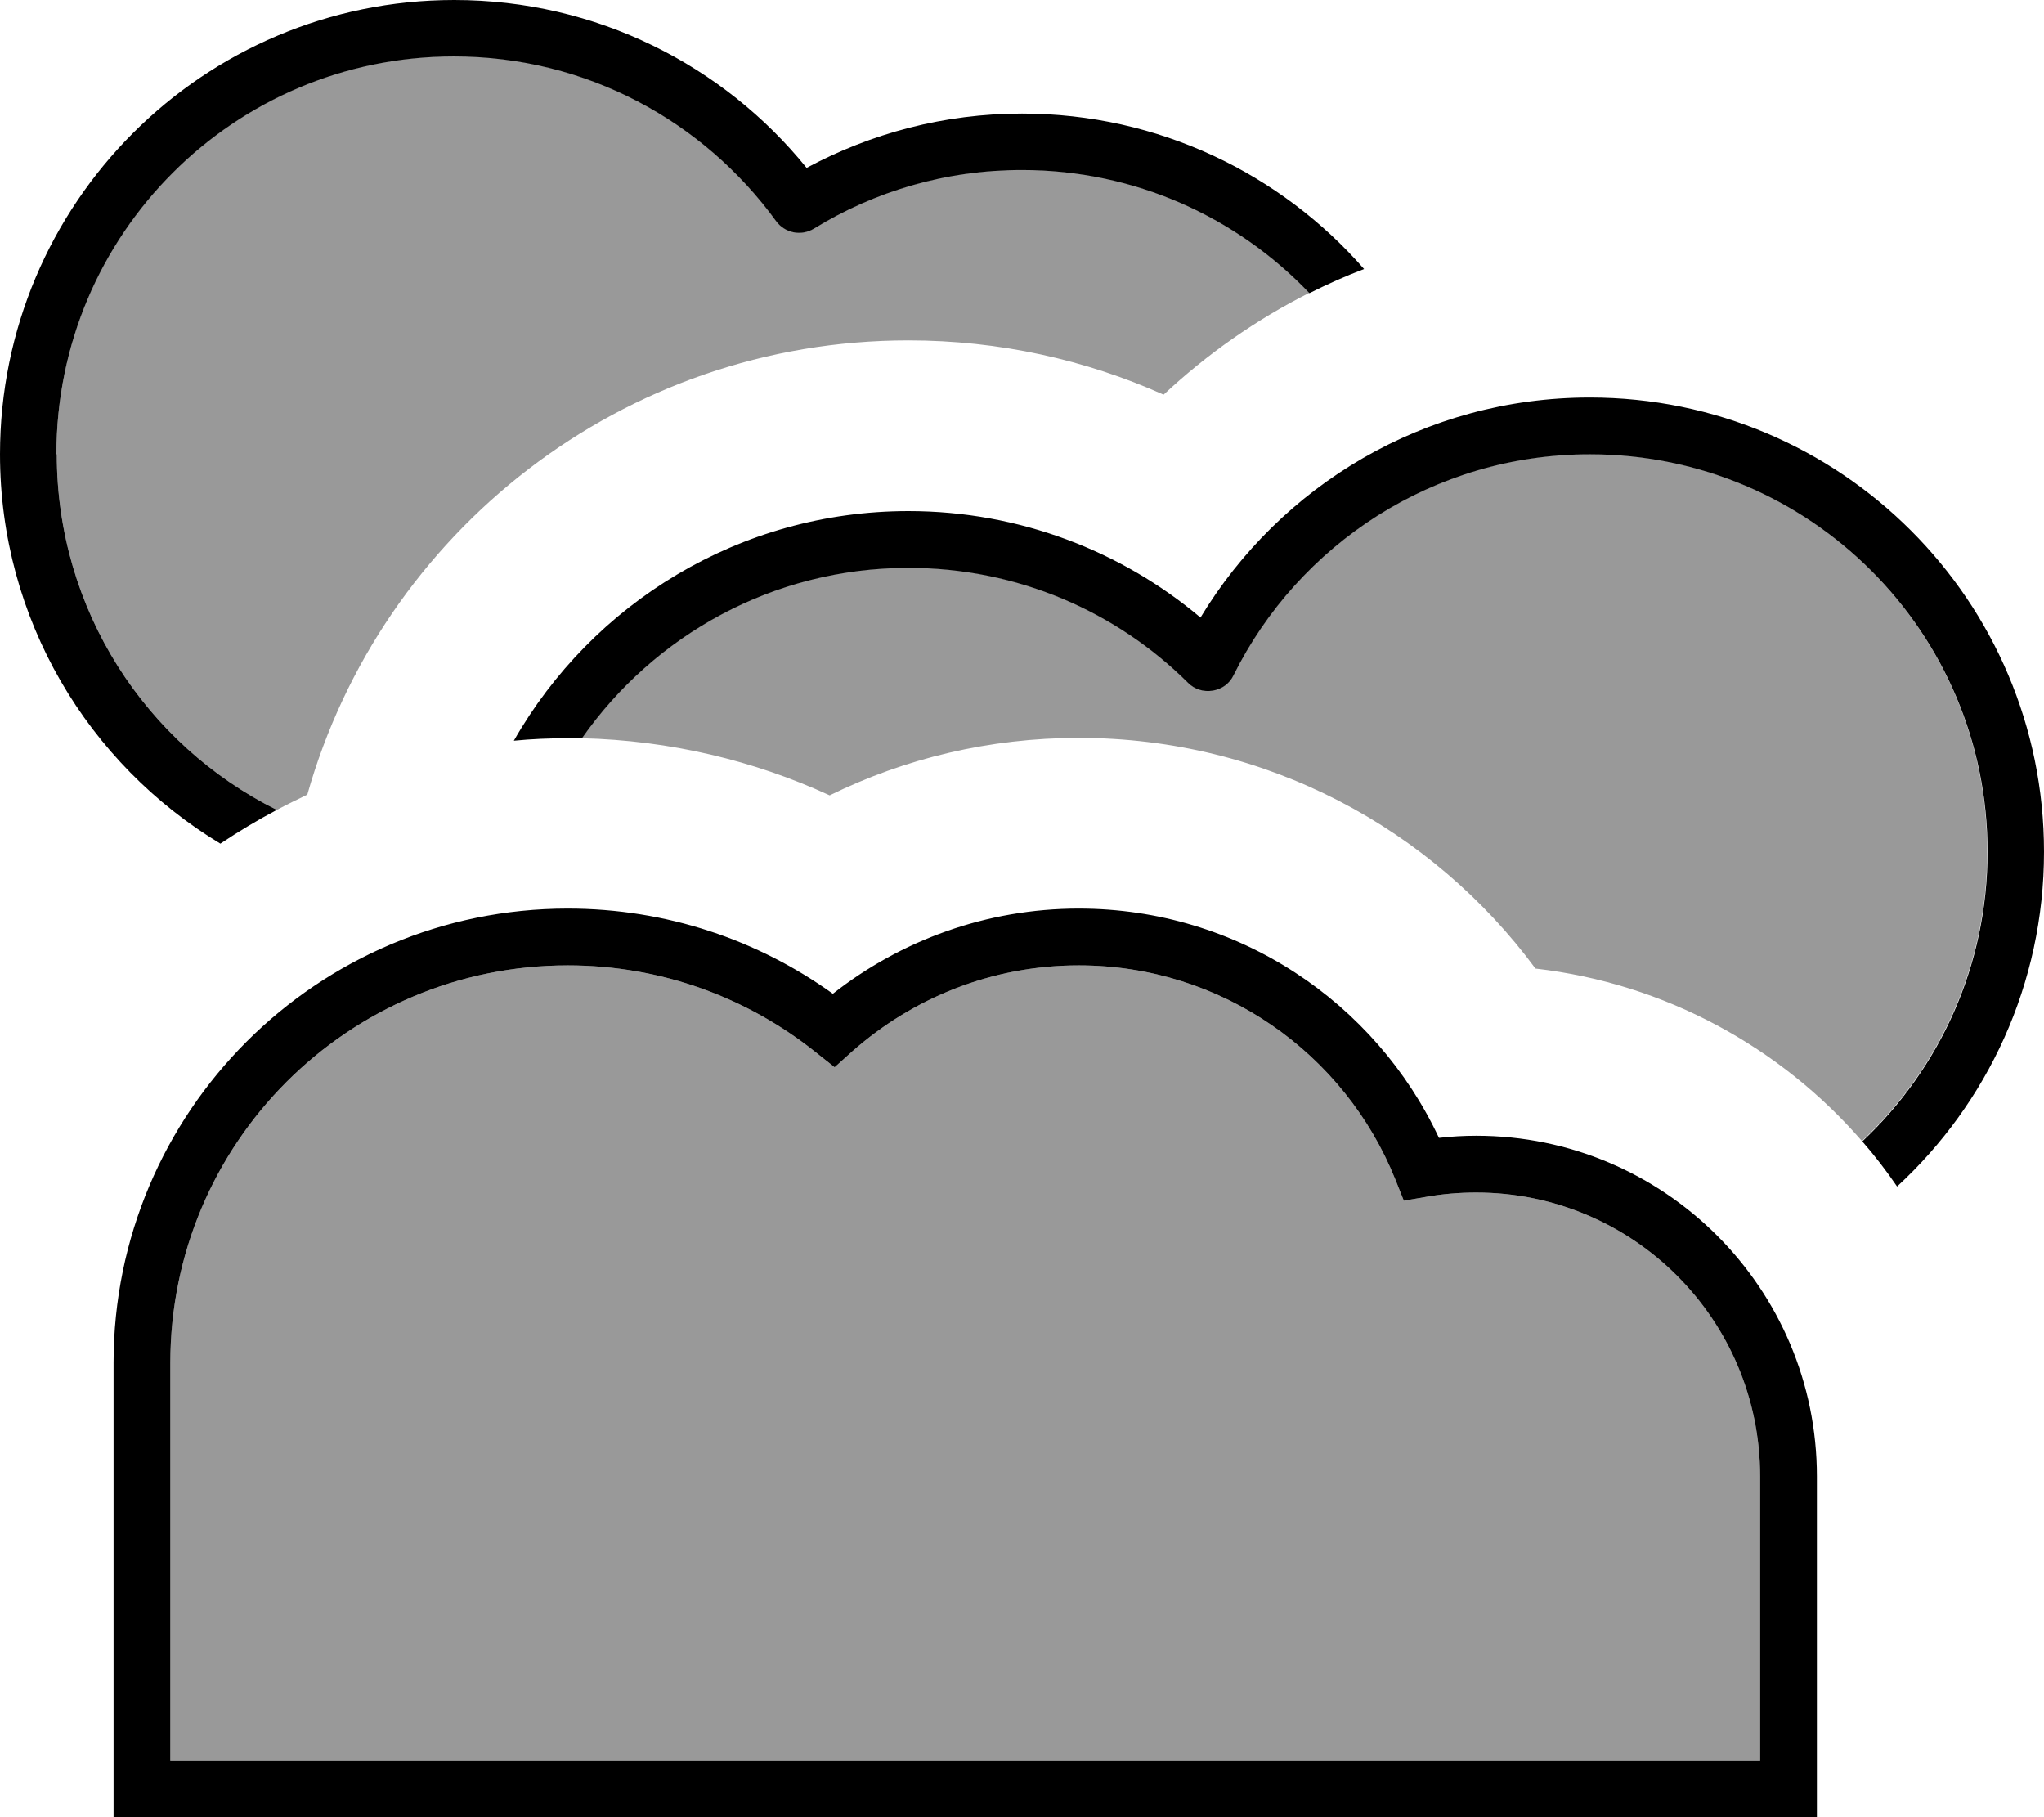 <svg fill="currentColor" xmlns="http://www.w3.org/2000/svg" viewBox="0 0 576 512"><!--! Font Awesome Pro 7.0.1 by @fontawesome - https://fontawesome.com License - https://fontawesome.com/license (Commercial License) Copyright 2025 Fonticons, Inc. --><path opacity=".4" fill="currentColor" d="M16 128c0 43.9 25.2 81.9 62 100.2 2.8-1.5 5.7-2.9 8.6-4.3 20.9-73.9 88.8-128 169.4-128 25.6 0 50 5.5 71.9 15.3 12.2-11.4 26-21.1 41.1-28.7-20.4-21.4-49.2-34.7-81-34.7-21.5 0-41.5 6-58.6 16.5-3.6 2.2-8.2 1.3-10.7-2.1-20.4-28.1-53.4-46.4-90.8-46.4-61.9 0-112 50.1-112 112zM48 384l0 112 448 0 0-80c0-44.2-35.8-80-80-80-4.8 0-9.5 .4-14 1.2l-6.4 1.1-2.4-6c-14.2-35.4-48.8-60.3-89.2-60.3-24.5 0-46.8 9.2-63.8 24.2l-5 4.5-5.3-4.2C210.8 281.2 186.5 272 160 272 98.1 272 48 322.1 48 384zM164 208c24.8 .6 48.5 6.3 69.8 16.1 21.2-10.4 45-16.2 70.2-16.2 52.8 0 99.6 25.6 128.7 65 36.6 4.2 69.1 22.2 92 48.6 21.7-20.4 35.3-49.4 35.3-81.6 0-61.9-50.1-112-112-112-44 0-82.1 25.4-100.4 62.3-1.1 2.3-3.3 3.9-5.9 4.3s-5.1-.4-6.9-2.2c-20.2-20.1-48.1-32.4-78.8-32.4-38.1 0-71.7 19-92 48z"/><path fill="currentColor" d="M16 128c0 43.9 25.2 81.9 62 100.2-5.5 2.9-10.8 6.1-15.9 9.5-37.2-22.4-62.1-63.2-62.1-109.7 0-70.7 57.3-128 128-128 40.1 0 75.9 18.4 99.3 47.3 18.1-9.7 38.7-15.3 60.7-15.3 38.5 0 73 17 96.4 43.8-5.3 2-10.4 4.3-15.4 6.8-20.4-21.4-49.2-34.7-81-34.7-21.5 0-41.5 6-58.6 16.5-3.6 2.2-8.2 1.3-10.7-2.1-20.4-28.1-53.4-46.4-90.8-46.4-61.9 0-112 50.1-112 112zm432 0c-44 0-82.1 25.4-100.4 62.3-1.1 2.3-3.3 3.9-5.9 4.3s-5.1-.4-6.9-2.2c-20.2-20.1-48.1-32.4-78.8-32.4-38.1 0-71.7 19-92 48-1.3 0-2.7 0-4 0-5.1 0-10.2 .2-15.2 .7 22-38.6 63.6-64.7 111.2-64.7 31.3 0 60.1 11.3 82.3 30 22.4-37.1 63.1-62 109.7-62 70.7 0 128 57.3 128 128 0 37.3-16 70.9-41.4 94.3-3-4.4-6.3-8.7-9.8-12.7 21.7-20.4 35.3-49.4 35.3-81.6 0-61.9-50.1-112-112-112zM32 384c0-70.7 57.3-128 128-128 27.9 0 53.7 8.9 74.7 24 19.1-15 43.2-24 69.3-24 44.9 0 83.6 26.4 101.5 64.6 3.5-.4 7-.6 10.5-.6 53 0 96 43 96 96l0 96-480 0 0-128zM160 272C98.1 272 48 322.1 48 384l0 112 448 0 0-80c0-44.2-35.8-80-80-80-4.8 0-9.5 .4-14 1.2l-6.4 1.1-2.4-6c-14.2-35.4-48.8-60.3-89.2-60.3-24.5 0-46.8 9.2-63.8 24.2l-5 4.5-5.3-4.2C210.8 281.2 186.5 272 160 272z"/></svg>